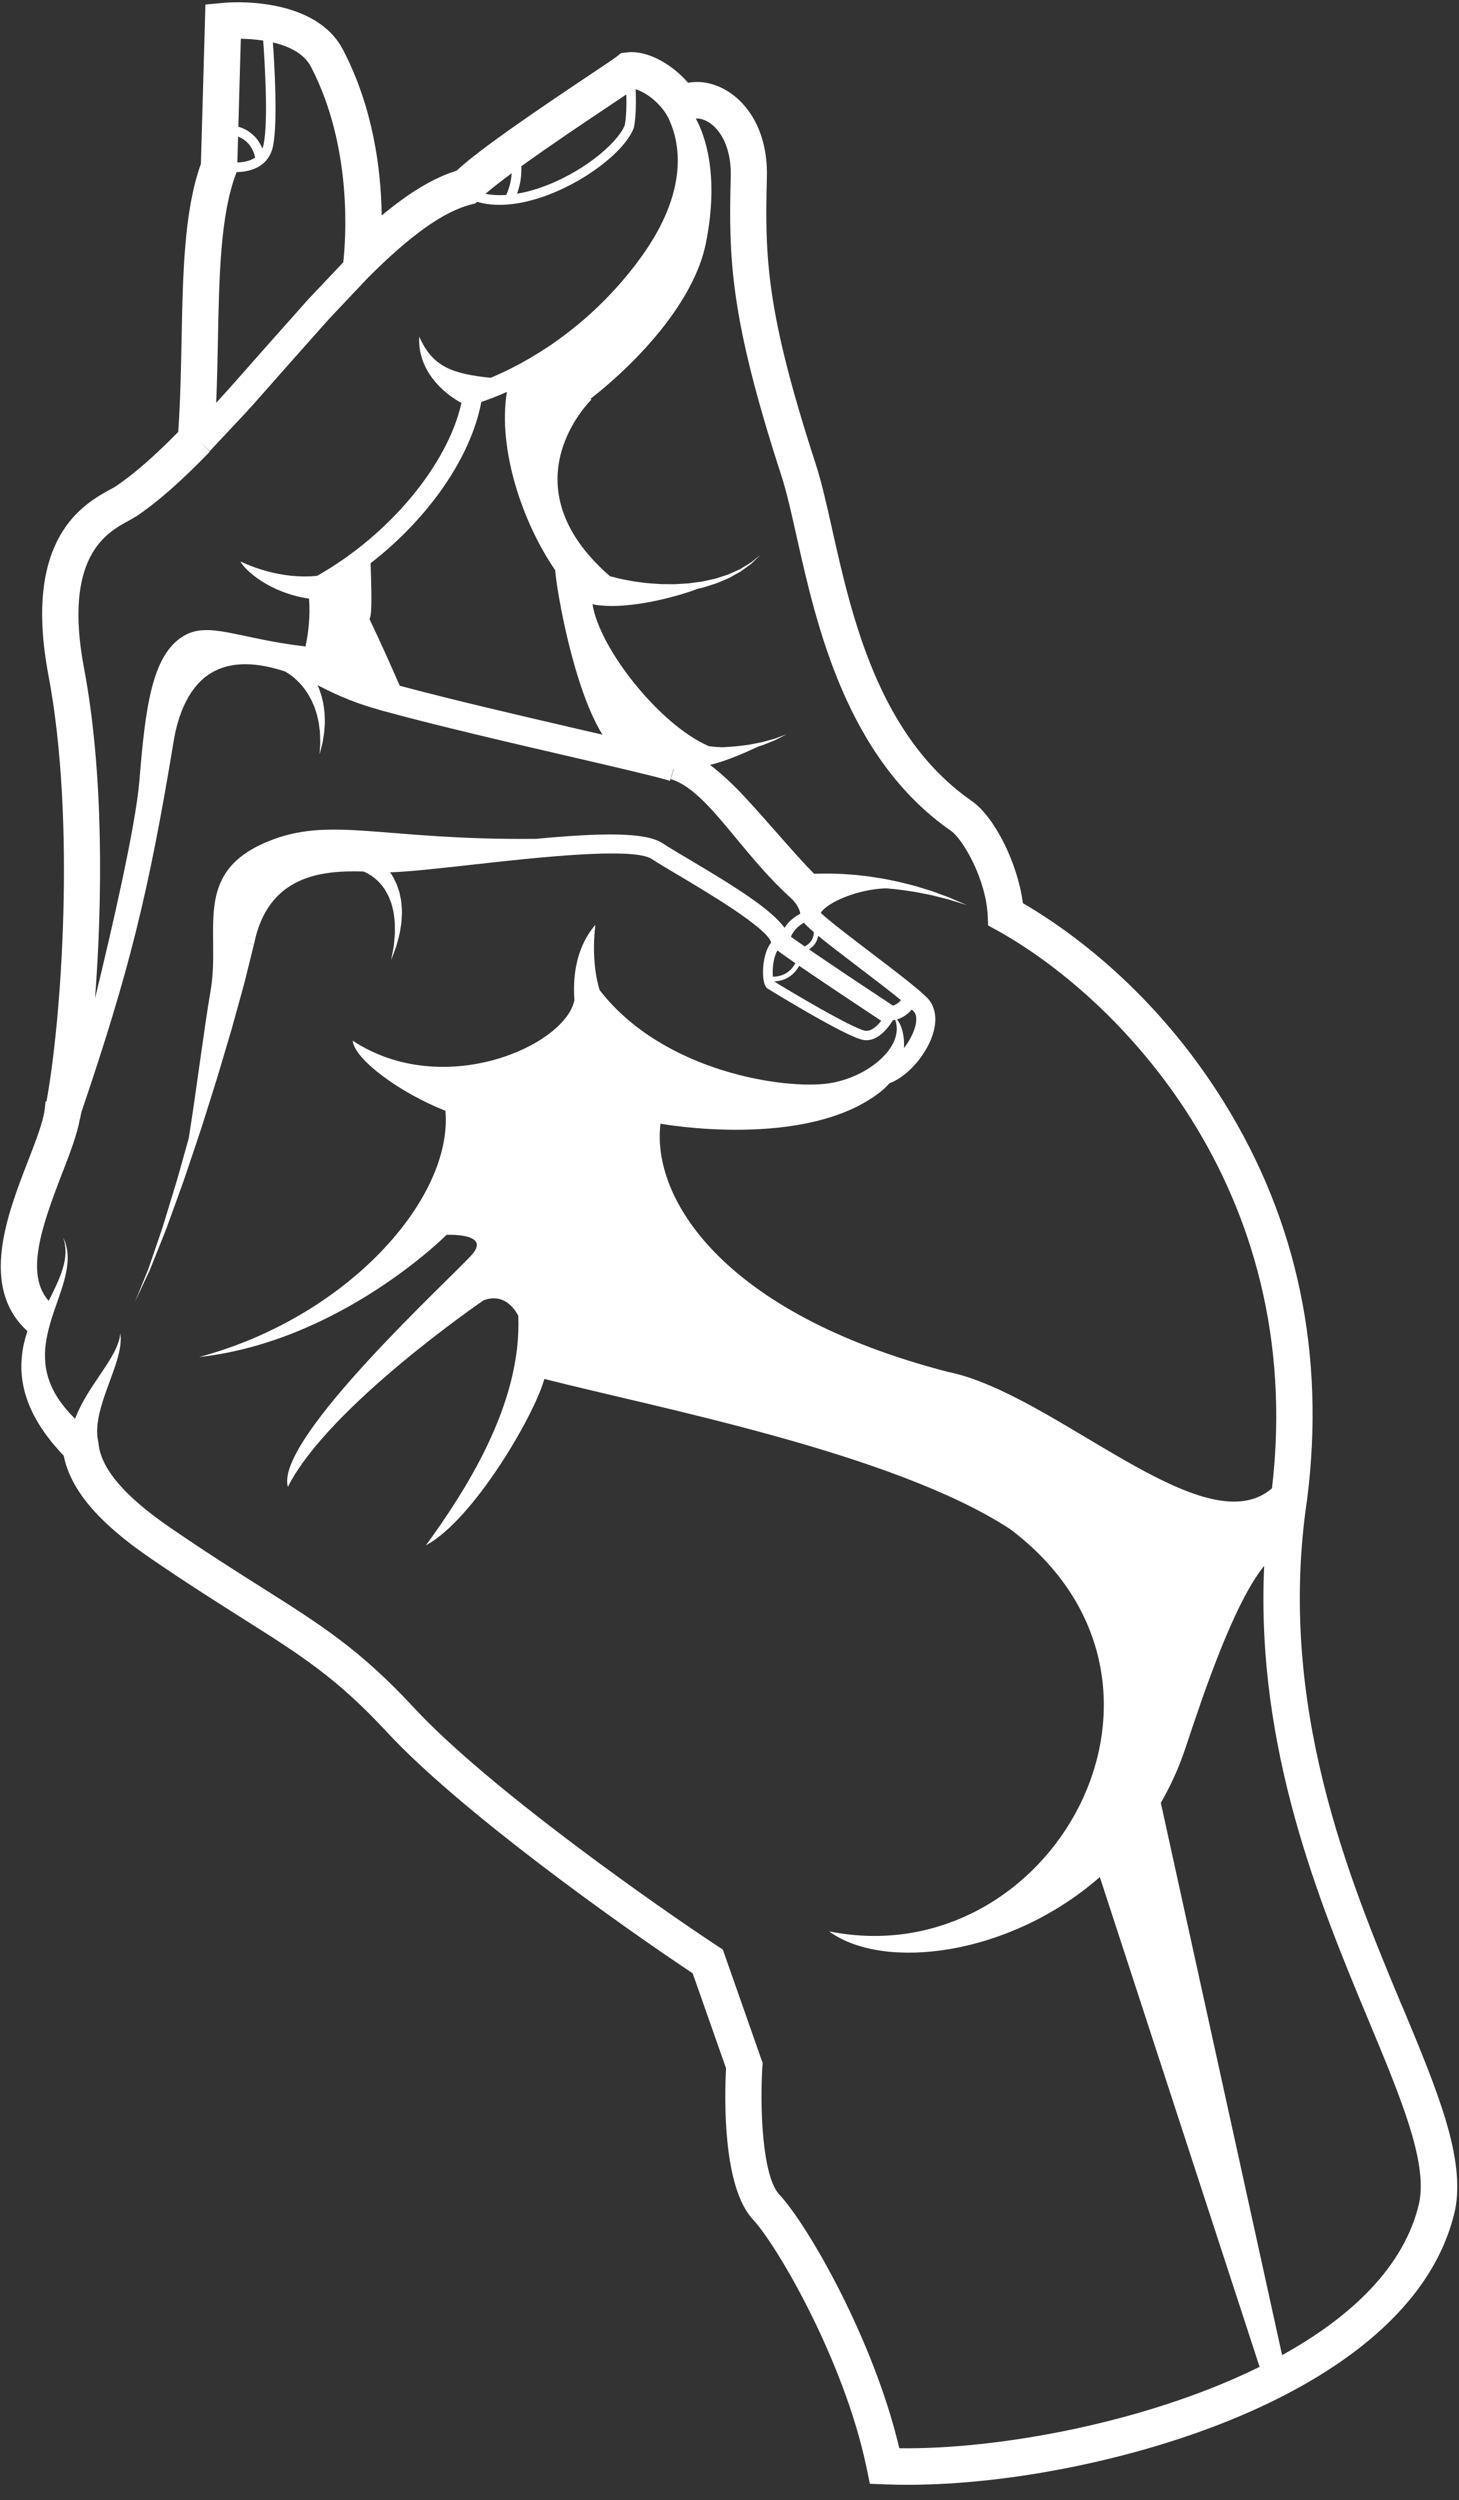 <svg width="80" height="137" viewBox="0 0 80 137" xmlns="http://www.w3.org/2000/svg"><rect x="0" y="0" width="80" height="137" fill="#333333" stroke="none"/><title>fingersnap-vectorportal</title><path d="M20.322 30.863c3.167-2.46 5.5-5.794 6.07-8.84.298-.097.786-.272 1.402-.548-.51 3.14.856 7.166 2.644 9.762.12 1.348 1.03 6.496 2.594 9.02l-1.45-.335c-3.045-.707-6.776-1.572-9.663-2.345-.395-.908-.973-2.21-1.66-3.656.165-.265.097-1.738.062-3.057m29.672 24.45c.037.035.07.068.1.1.2.204.16.56.094.82-.102.397-.334.825-.622 1.197.044-.662-.12-1.245-.375-1.57.372-.116.63-.332.804-.547m-5.632-3.29c.234-.148.36-.336.43-.495.034-.082.056-.166.07-.25.51.42 1.253.99 2.3 1.786.813.62 1.645 1.253 2.238 1.737-.093.12-.235.238-.438.304-1.452-.958-3.364-2.233-4.6-3.08m-.54.898c1.492 1.024 3.733 2.508 4.497 3.013-.236.304-.555.59-.875.544-.682-.108-4.24-2.23-4.997-2.7.78-.042 1.18-.5 1.373-.858m-.453-1.594c.16-.388.464-.628.717-.767.113.135.29.303.538.516-.004.12-.024.238-.07.348-.082.19-.227.334-.43.435-.32-.222-.58-.404-.755-.532m.242 1.448c-.16.31-.505.73-1.23.746-.025-.29-.01-.745.118-1.14.03-.094.075-.2.133-.3.21.16.556.403.98.694m-5.46-46.28c.135-.013.27.016.313.028.807.21 1.653 1.286 1.605 3.152-.118 4.506-.046 7.708 2.776 16.385.29.89.545 2.033.842 3.36 1.08 4.824 2.715 12.114 8.458 16.107.65.453 1.943 2.65 2.02 4.737l.015.446.392.214c6.574 3.588 17.11 14.06 15.175 30.63-3.733 3.22-11.92-5.212-17.784-6.385-12.398-3.215-16.245-9.546-15.746-13.596 0 0 7.997 1.466 12.076-1.756.183-.144.337-.3.476-.46 1.02-.364 2.12-1.652 2.432-2.865.188-.735.062-1.377-.354-1.81-.476-.49-1.728-1.444-3.053-2.452-1.012-.77-2.354-1.79-2.79-2.21.334-.56 1.997-1.296 3.583-1.345.186.018.37.037.555.052.297.032.587.08.87.12.28.042.55.103.807.15.26.045.496.115.72.168.22.06.428.1.604.16l.46.142.404.125-.387-.167-.445-.192c-.17-.08-.372-.142-.588-.224-.217-.08-.45-.175-.705-.247-.253-.075-.52-.167-.8-.24-.28-.07-.57-.15-.868-.216-.3-.058-.602-.132-.91-.178-.307-.048-.614-.104-.92-.133l-.453-.053c-.15-.01-.298-.022-.444-.033-.292-.026-.576-.027-.846-.04-.27 0-.525-.006-.762.002l-.233.008c-1.032-1.006-3.164-3.598-4.374-4.794-.52-.514-.97-.893-1.34-1.174.885-.202 1.99-.694 2.61-.99.107-.034.21-.067.305-.102l.54-.216c.162-.06.29-.143.403-.195l.345-.178-.363.136c-.117.04-.252.103-.418.146l-.553.15c-.205.048-.43.083-.665.13-.235.045-.49.063-.747.097-.256.03-.524.038-.793.058-.233-.01-.47-.028-.714-.057-2.678-1.137-6.004-5.327-6.393-7.78 2.024.397 5.138-.586 5.764-.85l.314-.07.48-.153c.077-.024.154-.05.23-.073.075-.028.147-.06.22-.09.142-.062.28-.12.416-.178.135-.056.254-.136.374-.2l.34-.188.28-.208c.09-.064.172-.125.248-.18.077-.056.133-.125.192-.177l.352-.343s-.14.112-.38.31c-.064.045-.124.107-.205.154l-.26.156-.292.176-.347.155c-.12.05-.242.117-.378.16l-.42.134c-.07.022-.143.048-.217.068l-.23.05-.473.104c-.162.02-.328.043-.496.066-.084.01-.168.022-.252.034l-.257.015-.52.03-.522-.005c-.175.003-.35-.01-.523-.023-.173-.014-.345-.02-.516-.04-.34-.047-.675-.08-.993-.15-.322-.053-.625-.13-.912-.205-.02-.005-.04-.013-.063-.02-5.808-5.055-1.01-9.678-1.01-9.678l-.056-.037c2.64-2.06 5.693-5.345 6.33-8.537.757-3.778-.085-5.966-.55-6.82M28.057 9.493c-.023.352-.103.766-.3 1.19-.408.028-.79.006-1.14-.062.363-.313.863-.7 1.44-1.127m6.2-2.63c-.442 1.053-2.428 2.682-4.715 3.45-.41.138-.81.237-1.19.3.208-.567.25-1.098.233-1.505 1.587-1.144 3.558-2.463 4.86-3.333l.898-.602c.014.555.004 1.213-.087 1.69M13.99 8.635l-.01.008c-.286.188-.65.25-.966.262l.04-1.418c.342.13.78.434.936 1.148m.47-.736c-.018.087-.043.168-.073.244-.286-.718-.847-1.065-1.318-1.2l.136-4.82c.34.006.77.03 1.226.1.082 1.116.287 4.377.027 5.676m-2.51 10.78c.07-3.56.134-6.926 1.002-9.182l.026-.067c.404-.008.89-.086 1.288-.347.374-.245.612-.61.707-1.08.265-1.326.08-4.428-.008-5.676.857.2 1.7.587 2.088 1.332 2.318 4.457 1.9 9.59 1.77 10.714l-.133.142-1.015 1.073-.68.717c-.24.255-.476.532-.73.815l-1.58 1.775-1.557 1.762c-.452.516-.886.996-1.272 1.416.047-1.142.072-2.28.094-3.395m-4.512 9.64c1.19-.794 2.485-1.93 4.077-3.577l-.565-.546.558.52 1.378-1.47c.207-.22.43-.46.668-.712.237-.253.476-.534.73-.817l1.578-1.786 1.567-1.762c.25-.28.49-.557.723-.807l.663-.7c.41-.435.753-.797.993-1.05l.276-.294.046-.05c2.385-2.393 4.204-3.685 5.724-4.067l.22-.056.084-.087c.11.032.22.06.333.083 1.115.223 2.308-.03 3.216-.334 2.247-.756 4.51-2.448 5.04-3.775l.015-.046c.12-.607.118-1.463.094-2.095.46.135 1.333.663 1.825 1.625l-.007.004c.588 1.245 1.166 3.893-1.562 7.63-2.884 3.952-6.434 5.816-8.206 6.553-2.11-.217-3.195-.606-3.915-2.256-.096 1.482.85 2.828 2.312 3.637-.753 3.382-3.972 7.253-7.917 9.472-2.03.202-3.752-.58-4.202-.788.252.494 1.638 1.733 3.764 2.034.075.993-.043 1.915-.195 2.624-3.685-.427-5.3-1.406-6.688-.573-1.745 1.045-2.093 3.95-2.42 7.928-.207 2.497-1.5 8.1-2.432 11.924.403-5.263.488-12.322-.602-18.077-1.16-6.122 1.242-7.435 2.395-8.065.163-.09.303-.166.428-.25m34.377 84.9l.01-.16-2.185-6.222-.222-.145c-3.252-2.137-12.6-8.664-16.738-13.132-2.923-3.154-5.07-4.51-8.32-6.563-1.413-.893-3.015-1.905-4.998-3.263-2.537-1.738-3.832-3.26-3.958-4.655l-.037-.21c-.006-.034-.015-.07-.02-.114l-.007-.14c-.006-.1-.015-.214 0-.345l.01-.204c.01-.073.023-.148.034-.225.018-.155.06-.322.1-.494.087-.347.203-.722.34-1.1.14-.383.278-.767.408-1.125.065-.18.124-.36.175-.53.056-.17.09-.34.13-.487.03-.157.06-.294.072-.422.006-.128.02-.238.017-.327l-.02-.28-.048.277c-.018.088-.058.186-.093.3-.04.112-.1.238-.16.372-.074.13-.14.275-.234.42-.087.15-.183.302-.287.46l-.665.993c-.228.342-.447.703-.638 1.06-.09.185-.185.358-.254.54l-.104.252c-.094-.095-.19-.197-.296-.302l-.276-.32c-.093-.113-.176-.235-.27-.358-.09-.125-.164-.26-.252-.396-.073-.14-.15-.283-.217-.434-.13-.302-.23-.628-.29-.972-.05-.344-.064-.706-.036-1.072.065-.734.287-1.476.528-2.17l.02-.06.016-.02-.006-.005c.23-.665.462-1.295.577-1.866.068-.294.09-.574.098-.82-.002-.246-.028-.46-.07-.63l-.06-.226c-.026-.06-.048-.114-.065-.157l-.055-.13.038.136.044.164.033.225c.018.17.017.376-.01.61-.036.232-.09.49-.19.765-.16.482-.425 1.008-.707 1.58-1.26-1.428-.464-3.89.71-6.92.434-1.116.843-2.175 1.002-3.062h.006c.024-.11.048-.228.073-.356 2.634-7.766 3.69-12.026 5.06-20.333.225-1.352.798-3.117 2.267-3.854 1.002-.503 2.31-.482 3.895.053l-.01.014.044.024c.02.008.06.034.114.068.103.07.26.178.425.34.086.076.17.17.26.268.084.105.18.21.26.336.088.12.163.254.24.393.08.135.134.287.205.434.053.153.107.308.154.464.035.158.075.314.104.468l.058.45c.013.144.01.28.017.408.006.128.01.246 0 .35-.008.104-.014.195-.018.27l-.015.236s.02-.083.06-.23c.018-.073.04-.162.068-.264.03-.102.05-.22.07-.35.018-.128.046-.268.062-.418l.03-.477c0-.165-.01-.337-.015-.515-.017-.175-.044-.354-.07-.534-.045-.174-.075-.357-.135-.528-.052-.162-.107-.322-.176-.47.068.032.133.063.2.098 1.042.538 2.087.947 3.165 1.24l-.002.006c2.995.828 7.126 1.786 10.446 2.556 2.5.58 4.66 1.08 5.51 1.335l.195-.648.014.006-.166.55c1.202.36 2.31 1.7 3.595 3.252.856 1.035 1.827 2.208 2.97 3.245.302.275.497.596.54.88-.28.144-.626.387-.866.772-.75-1.04-2.788-2.304-5.31-3.796-.584-.347-1.088-.646-1.38-.84-.935-.624-3.42-.568-6.927-.24-8.502.09-11.3-1.302-14.8.182-4.085 1.732-2.488 4.874-3.053 8.143-.365 2.113-.775 5.45-1.2 8.092-.096.337-.19.673-.283 1.007-.173.61-.332 1.213-.515 1.787l-.508 1.665c-.154.532-.338 1.02-.49 1.48l-.428 1.246-.386.94-.335.82.376-.8c.12-.257.265-.568.433-.923.145-.366.31-.777.49-1.226.175-.45.385-.932.566-1.456l.595-1.64c.213-.567.402-1.163.608-1.764.2-.603.412-1.213.61-1.827.193-.616.388-1.232.58-1.837.194-.606.373-1.205.544-1.786l.496-1.674.42-1.514c.126-.47.253-.9.346-1.28l.244-.988.213-.86-.49-.108.493.1c.754-3.77 3.677-4.058 6-3.99.023.01.05.02.078.03.06.032.14.063.222.116.087.047.177.113.277.186.09.08.2.162.294.27.047.055.1.108.148.167l.137.19c.05.064.084.14.124.212.038.074.087.146.118.226.056.163.142.322.174.5.045.175.094.35.107.532.024.18.05.358.045.533-.003.175.015.346-.003.508-.015.162-.03.315-.04.457-.01.143-.038.27-.058.386-.02.114-.04.213-.055.296l-.048.26.09-.248.107-.286c.04-.11.092-.234.124-.376l.12-.457c.048-.163.06-.342.095-.524.036-.183.04-.375.05-.573.017-.197 0-.4-.018-.603-.005-.206-.067-.406-.102-.608-.022-.1-.062-.196-.093-.293-.033-.098-.06-.196-.11-.284l-.127-.267c-.047-.086-.1-.164-.15-.244-.014-.022-.03-.04-.045-.062.97-.023 2.58-.202 4.4-.405 3.56-.398 8.94-.997 9.958-.32.316.21.83.516 1.428.87 1.476.874 4.925 2.916 5.11 3.703-.342.44-.42 1.09-.438 1.403-.016.28-.023.95.247 1.122.04.026 4.227 2.612 5.23 2.812l.04.007c.75.11 1.335-.657 1.597-1.083.044-.007.085-.017.125-.027.543 1.463-1.492 3.183-3.683 3.49-2.36.333-9.022-.605-12.516-5.108 0 0-.504-1.37-.24-3.586-1.163 1.37-1.22 3.048-1.15 4.13-.5 2.503-7.2 5.48-12.156 2.22.097 1.02 2.568 2.848 5.084 3.84.422 4.787-5.33 11.304-13.51 13.495 7.755-.852 13.574-6.697 13.574-6.697s2.426-.115 1.412 1.06c-1.014 1.178-10.864 10.13-10.114 12.75 2.23-4.418 10.73-10.222 10.73-10.222 1.3-.496 1.902.848 1.902.848.216 4.87-2.976 9.705-5.064 12.58 2.593-1.394 5.926-7.077 6.495-9.12 6.265 1.598 19.167 4.064 25.542 8.23 11.234 8.455 2.266 24.482-9.927 22.043 2.98 2.18 9.88 1.368 14.843-2.978l8.76 26.84c-6.24 3.077-14.372 4.534-19.756 4.46-1.397-5.95-5.025-12.245-6.577-13.9-.95-1.014-1.073-4.86-.928-7.044m36.015 7.484c-.786 3.47-3.7 6.247-7.52 8.358l-6.65-30.264c.533-.925.995-1.927 1.356-3.018 1.012-3.05 2.653-7.925 4.312-9.97-.468 10.045 3.057 18.512 5.715 24.887 1.807 4.337 3.236 7.762 2.787 10.007m-.947-10.776c-2.906-6.972-6.885-16.52-5.2-27.764 1.005-7.94-.525-15.255-4.55-21.742-3.765-6.072-8.456-9.42-11.036-10.925-.29-2.2-1.55-4.726-2.814-5.605-5.106-3.55-6.576-10.114-7.653-14.92-.307-1.37-.573-2.552-.89-3.526-2.726-8.383-2.794-11.294-2.68-15.716.078-2.97-1.498-4.718-3.095-5.134-.412-.107-.83-.124-1.224-.05-.88-1.015-2.1-1.683-3.102-1.683-.077 0-.152.005-.225.013l-.345.04-.273.214c-.11.09-.86.59-1.46.99-2.87 1.92-6.025 4.06-7.296 5.244-1.235.38-2.583 1.187-4.102 2.453-.032-2.53-.467-5.904-2.116-9.074C17.596.38 14.384.125 13.06.125c-.406 0-.676.022-.726.026l-1.07.097-.248 8.732c-.923 2.564-.99 6.012-1.06 9.66-.03 1.474-.064 3.3-.183 5.028-1.34 1.36-2.466 2.34-3.44 2.99-.053.034-.166.096-.28.158-1.443.79-4.825 2.64-3.397 10.186 1.522 8.038.693 19.04-.106 23.348l-.05-.005-.046.42c-.077.688-.49 1.752-.927 2.878-1.13 2.917-2.67 6.884-.026 9.296-.083.258-.15.504-.204.75-.094.454-.136.915-.124 1.378.02.456.095.91.223 1.348.06.2.13.385.196.564l.028.067c.026.056.052.11.076.167.056.123.114.25.185.383.03.052.06.105.087.156.063.114.125.225.196.337l.28.418.154.207c.143.19.28.37.418.522l.144.165c.112.13.218.25.313.343l.02.02c.376 1.87 1.887 3.657 4.742 5.613 2.004 1.372 3.617 2.39 5.04 3.29l.022.014c3.227 2.038 5.175 3.27 7.92 6.232 3.973 4.288 12.63 10.47 16.764 13.217l1.83 5.207c-.086 1.6-.197 6.5 1.478 8.288 1.3 1.387 4.983 7.67 6.216 13.553l.193.926.946.035c.357.012.73.02 1.11.02h.002c5.61 0 12.45-1.383 17.852-3.607 4.822-1.985 10.848-5.58 12.175-11.44.572-2.862-.96-6.534-2.9-11.187" fill="#FFF" fill-rule="evenodd"/></svg>